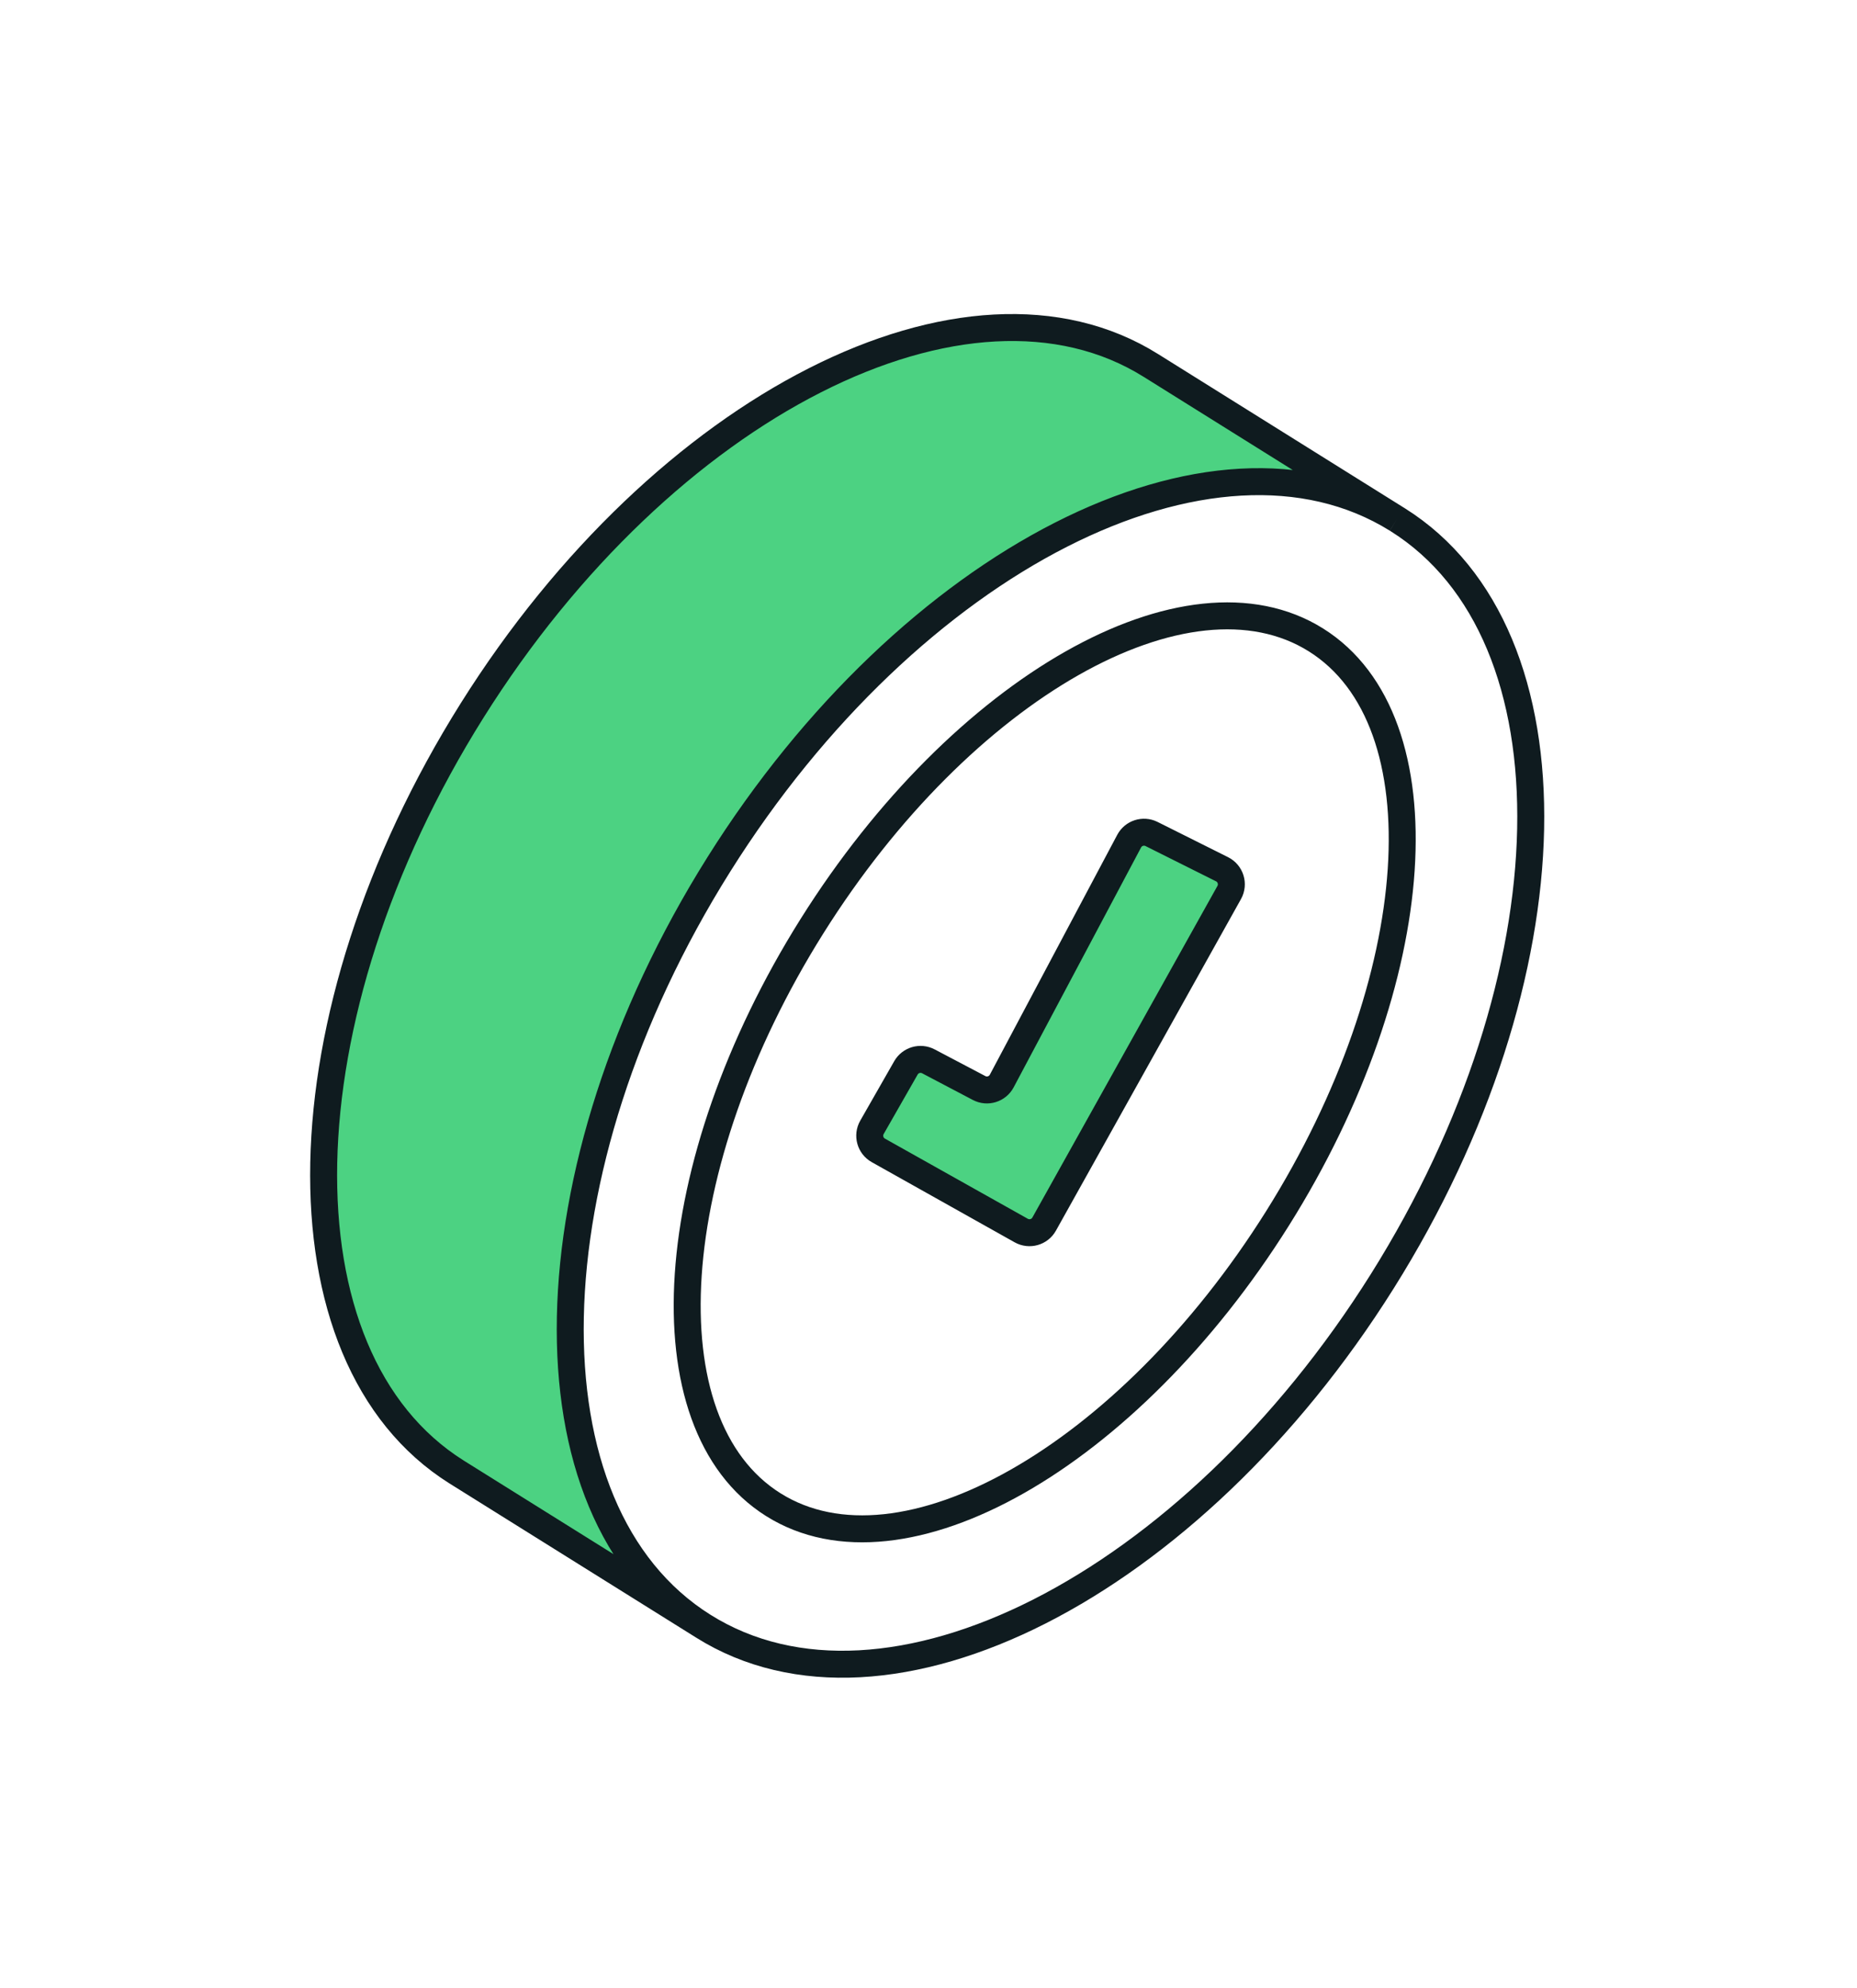 <svg width="241" height="258" viewBox="0 0 241 258" fill="none" xmlns="http://www.w3.org/2000/svg">
<g filter="url(#filter0_d_4911_482)">
<path d="M179.391 161.757C154.503 201.404 115.049 221.442 91.269 206.514C67.488 191.586 68.385 147.344 93.273 107.697C118.124 68.11 157.496 48.073 181.288 62.874C181.324 62.896 181.36 62.918 181.396 62.941C205.177 77.869 204.279 122.111 179.391 161.757Z" fill="white"/>
<path d="M165.788 153.612C146.337 184.596 117.046 201.224 100.363 190.752C83.68 180.279 85.924 146.672 105.374 115.688C124.824 84.703 154.116 68.075 170.799 78.548C187.481 89.02 185.238 122.628 165.788 153.612Z" fill="white"/>
<path d="M146.542 104.649C147.098 103.603 148.387 103.191 149.446 103.721L158.596 108.295C159.709 108.852 160.132 110.225 159.526 111.312L135.51 154.339C134.922 155.394 133.589 155.77 132.536 155.179L113.988 144.774C112.931 144.181 112.56 142.84 113.161 141.787L117.572 134.068C118.156 133.047 119.443 132.672 120.484 133.22L127.063 136.682C128.127 137.242 129.443 136.836 130.007 135.774L146.542 104.649Z" fill="#4CD282"/>
<path d="M91.269 206.514C67.488 191.586 68.385 147.344 93.273 107.697C118.124 68.11 157.496 48.073 181.288 62.874L149.392 42.941C125.611 28.013 86.157 48.051 61.269 87.698C36.381 127.344 35.484 171.586 59.265 186.514L91.269 206.514Z" fill="#4CD282"/>
<path d="M91.269 206.514C115.049 221.442 154.503 201.404 179.391 161.757C204.279 122.111 205.177 77.869 181.396 62.941M91.269 206.514C67.488 191.586 68.385 147.344 93.273 107.697C118.124 68.11 157.496 48.073 181.288 62.874M91.269 206.514L59.265 186.514C35.484 171.586 36.381 127.344 61.269 87.698C86.157 48.051 125.611 28.013 149.392 42.941L181.288 62.874M181.396 62.941L181.288 62.874M181.396 62.941C181.36 62.918 181.324 62.896 181.288 62.874M165.788 153.612C146.337 184.596 117.046 201.224 100.363 190.752C83.68 180.279 85.924 146.672 105.374 115.688C124.824 84.703 154.116 68.075 170.799 78.548C187.481 89.02 185.238 122.628 165.788 153.612ZM127.063 136.682L120.484 133.22C119.443 132.672 118.156 133.047 117.572 134.068L113.161 141.787C112.56 142.84 112.931 144.181 113.988 144.774L132.536 155.179C133.589 155.77 134.922 155.394 135.51 154.339L159.526 111.312C160.132 110.225 159.709 108.852 158.596 108.295L149.446 103.721C148.387 103.191 147.098 103.603 146.542 104.649L130.007 135.774C129.443 136.836 128.127 137.242 127.063 136.682Z" stroke="#0F1B1F" stroke-width="3.5"/>
</g>
<defs>
<filter id="filter0_d_4911_482" x="0.25" y="0.749" width="240.16" height="256.957" filterUnits="userSpaceOnUse" color-interpolation-filters="sRGB">
<feFlood flood-opacity="0" result="BackgroundImageFix"/>
<feColorMatrix in="SourceAlpha" type="matrix" values="0 0 0 0 0 0 0 0 0 0 0 0 0 0 0 0 0 0 127 0" result="hardAlpha"/>
<feOffset dy="4.5"/>
<feGaussianBlur stdDeviation="20"/>
<feComposite in2="hardAlpha" operator="out"/>
<feColorMatrix type="matrix" values="0 0 0 0 0 0 0 0 0 0 0 0 0 0 0 0 0 0 0.25 0"/>
<feBlend mode="normal" in2="BackgroundImageFix" result="effect1_dropShadow_4911_482"/>
<feBlend mode="normal" in="SourceGraphic" in2="effect1_dropShadow_4911_482" result="shape"/>
</filter>
</defs>
</svg>

